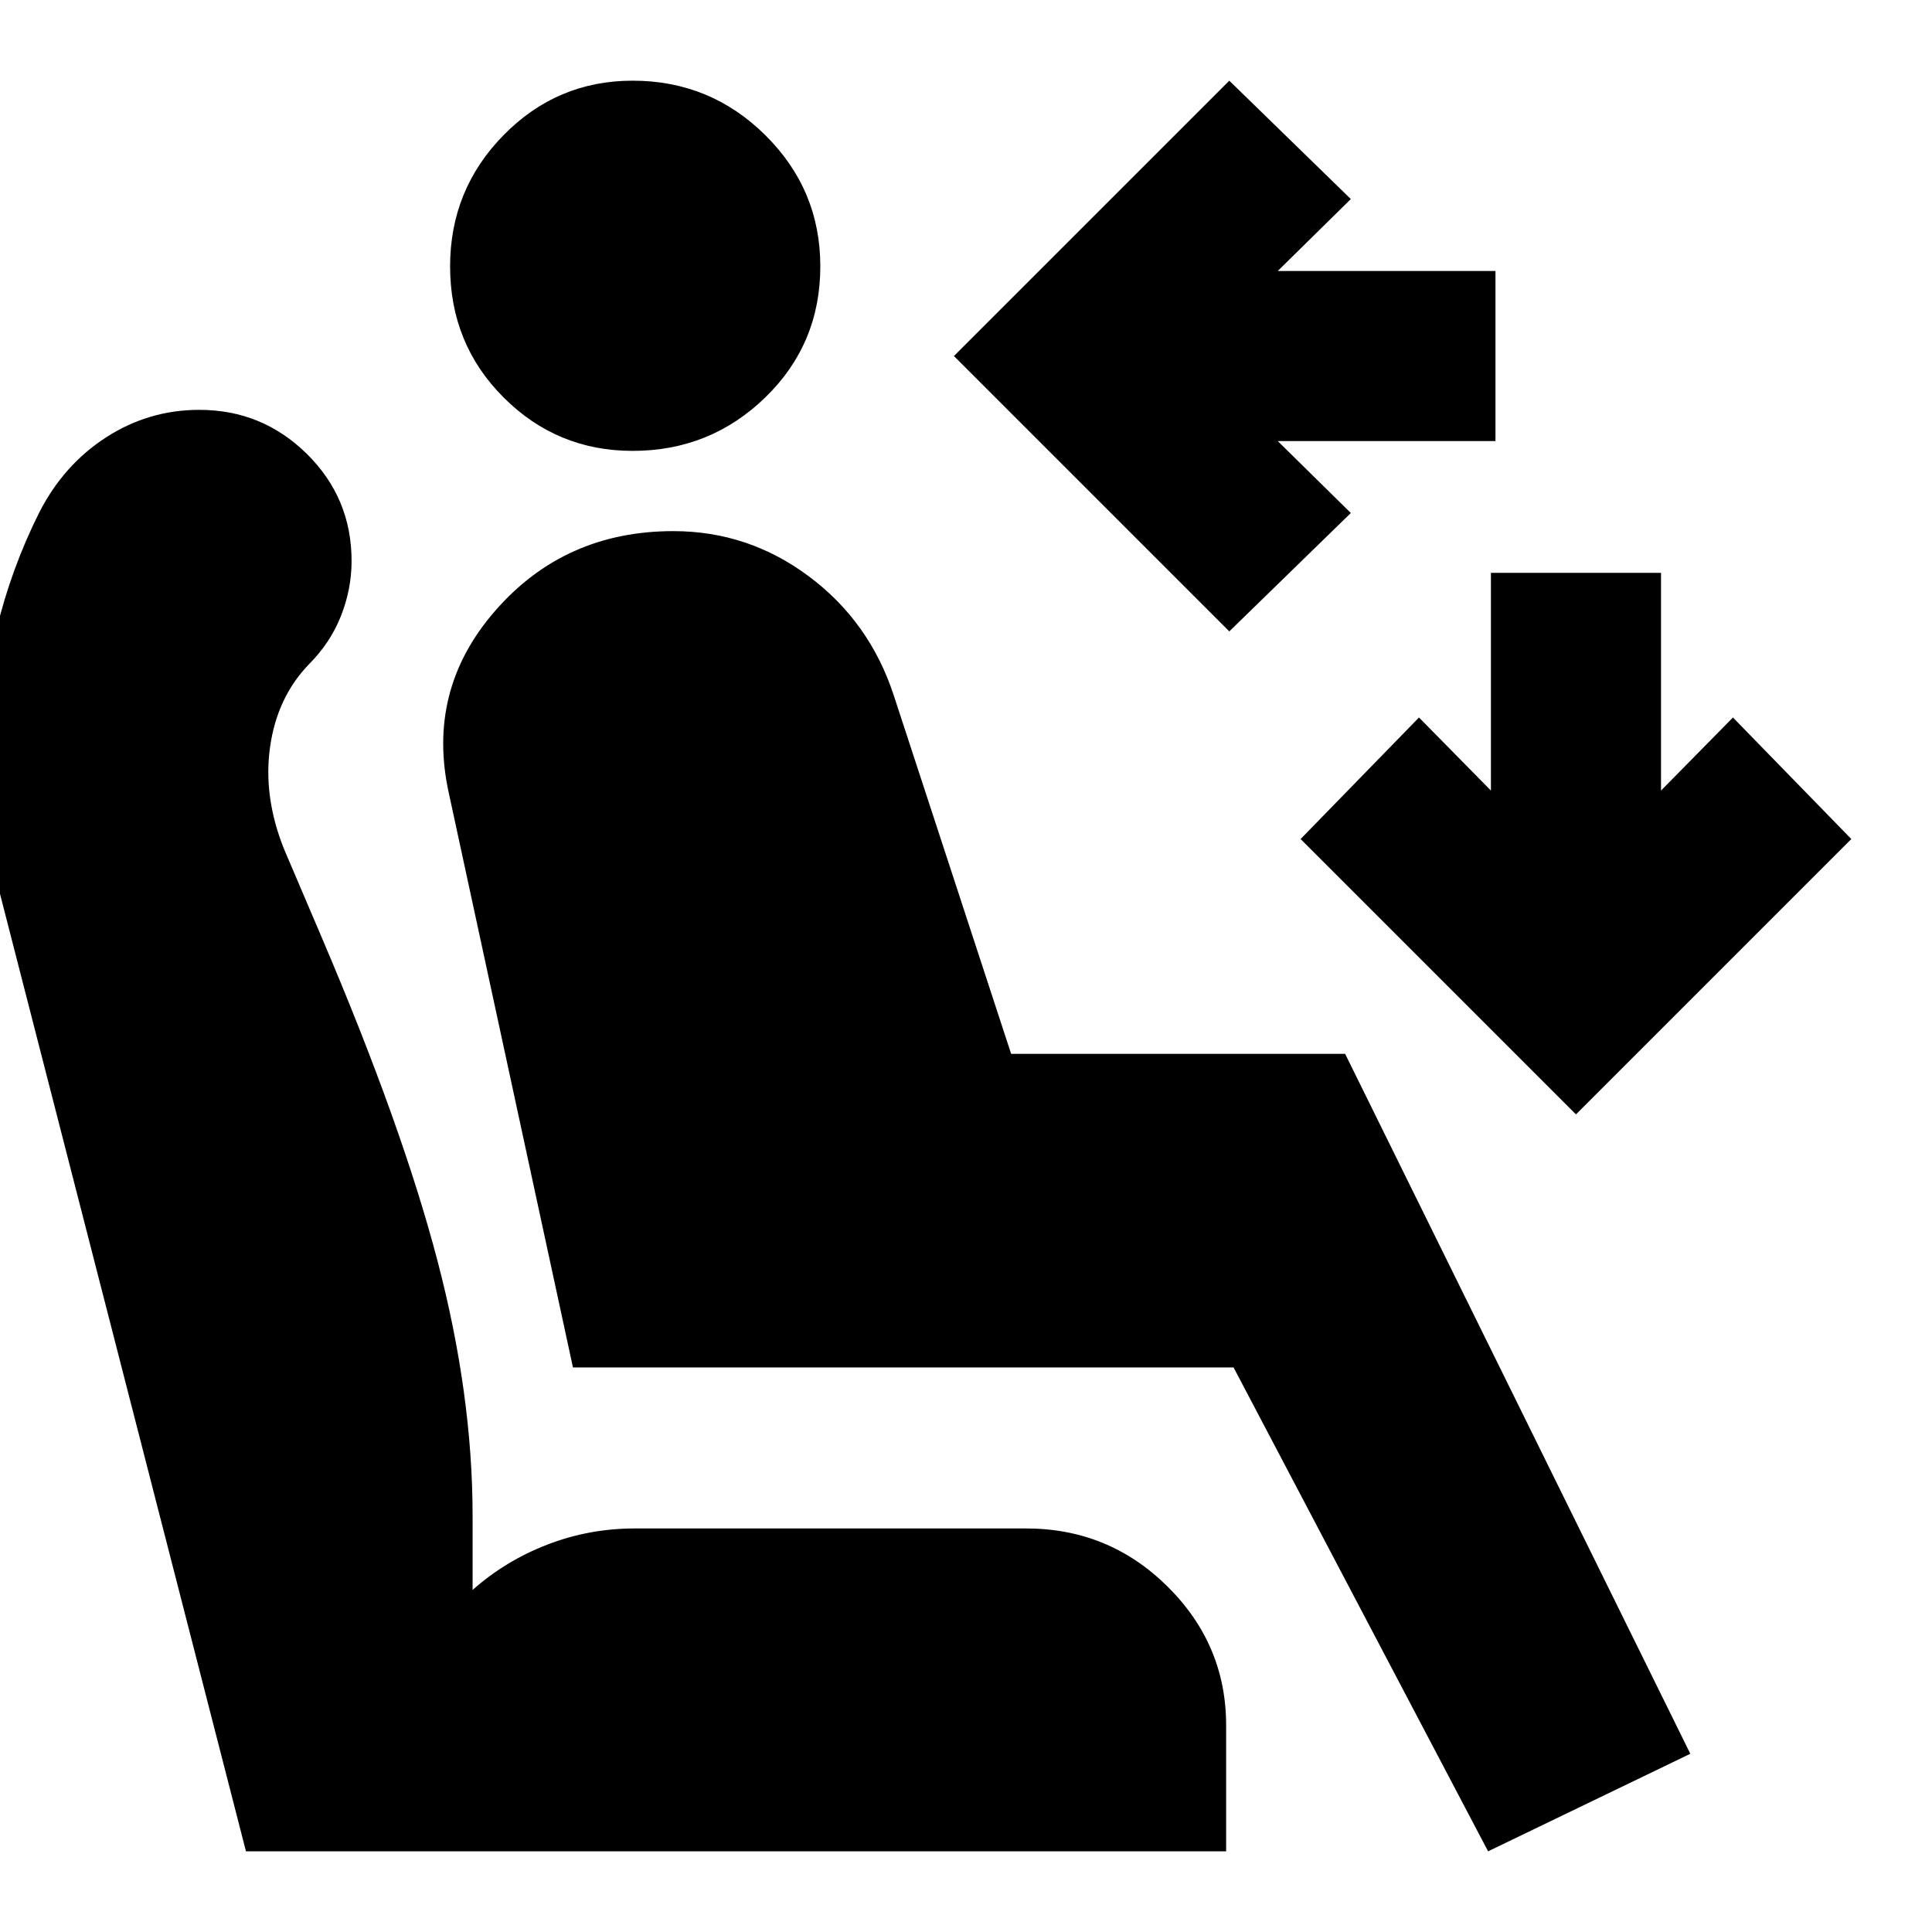 <svg xmlns="http://www.w3.org/2000/svg" height="24" viewBox="0 -960 960 960" width="24"><path d="M610.83-646.26 474-783.09l136.83-136.82 60.39 58.82-36.31 35.74h108.18v84.52H634.91l36.31 35.74-60.39 58.83Zm172.26 240L646.26-543.09l58.83-60.39 35.74 36.31v-108.18h84.52v108.18l35.74-36.31 58.82 60.39-136.82 136.83Zm-468.74-329.7q-37.57 0-64.13-26.56-26.57-26.57-26.57-65.13 0-38.13 26.57-65.2 26.56-27.06 64.13-27.06 38.56 0 65.91 27.06 27.35 27.07 27.35 65.2 0 38.56-27.35 65.13-27.35 26.56-65.91 26.56ZM739.43-40.09 612.96-280.52H284.7l-61.57-284.87q-11.56-51.57 22.94-91.13 34.5-39.57 88.5-39.57 37.26 0 67.39 22.5 30.13 22.5 42.13 59.07l58.34 178.17h165.96L839.91-88.56 739.43-40.09Zm-130.17 0H122.22L-.04-516q-4.44-17-6.72-34.28-2.28-17.29-2.28-34.85 0-31.57 7.28-61.91 7.28-30.35 21.28-58.35 12.13-23.7 33.26-37.33 21.13-13.63 46.26-13.63 31.26 0 53.46 21.91 22.2 21.92 22.2 53.18 0 14-5.29 27.35-5.28 13.34-15.84 23.91-15.87 16.43-19.37 41.15-3.5 24.72 6.93 50.72l19 44.56q39.7 93.09 57.2 159.83 17.5 66.74 17.5 126.91v36.87q16.43-14.56 37.21-22.56 20.79-8 43.35-8h194.48q41.13 0 70.26 28.85 29.13 28.84 29.13 68.97v62.61Z"/></svg>